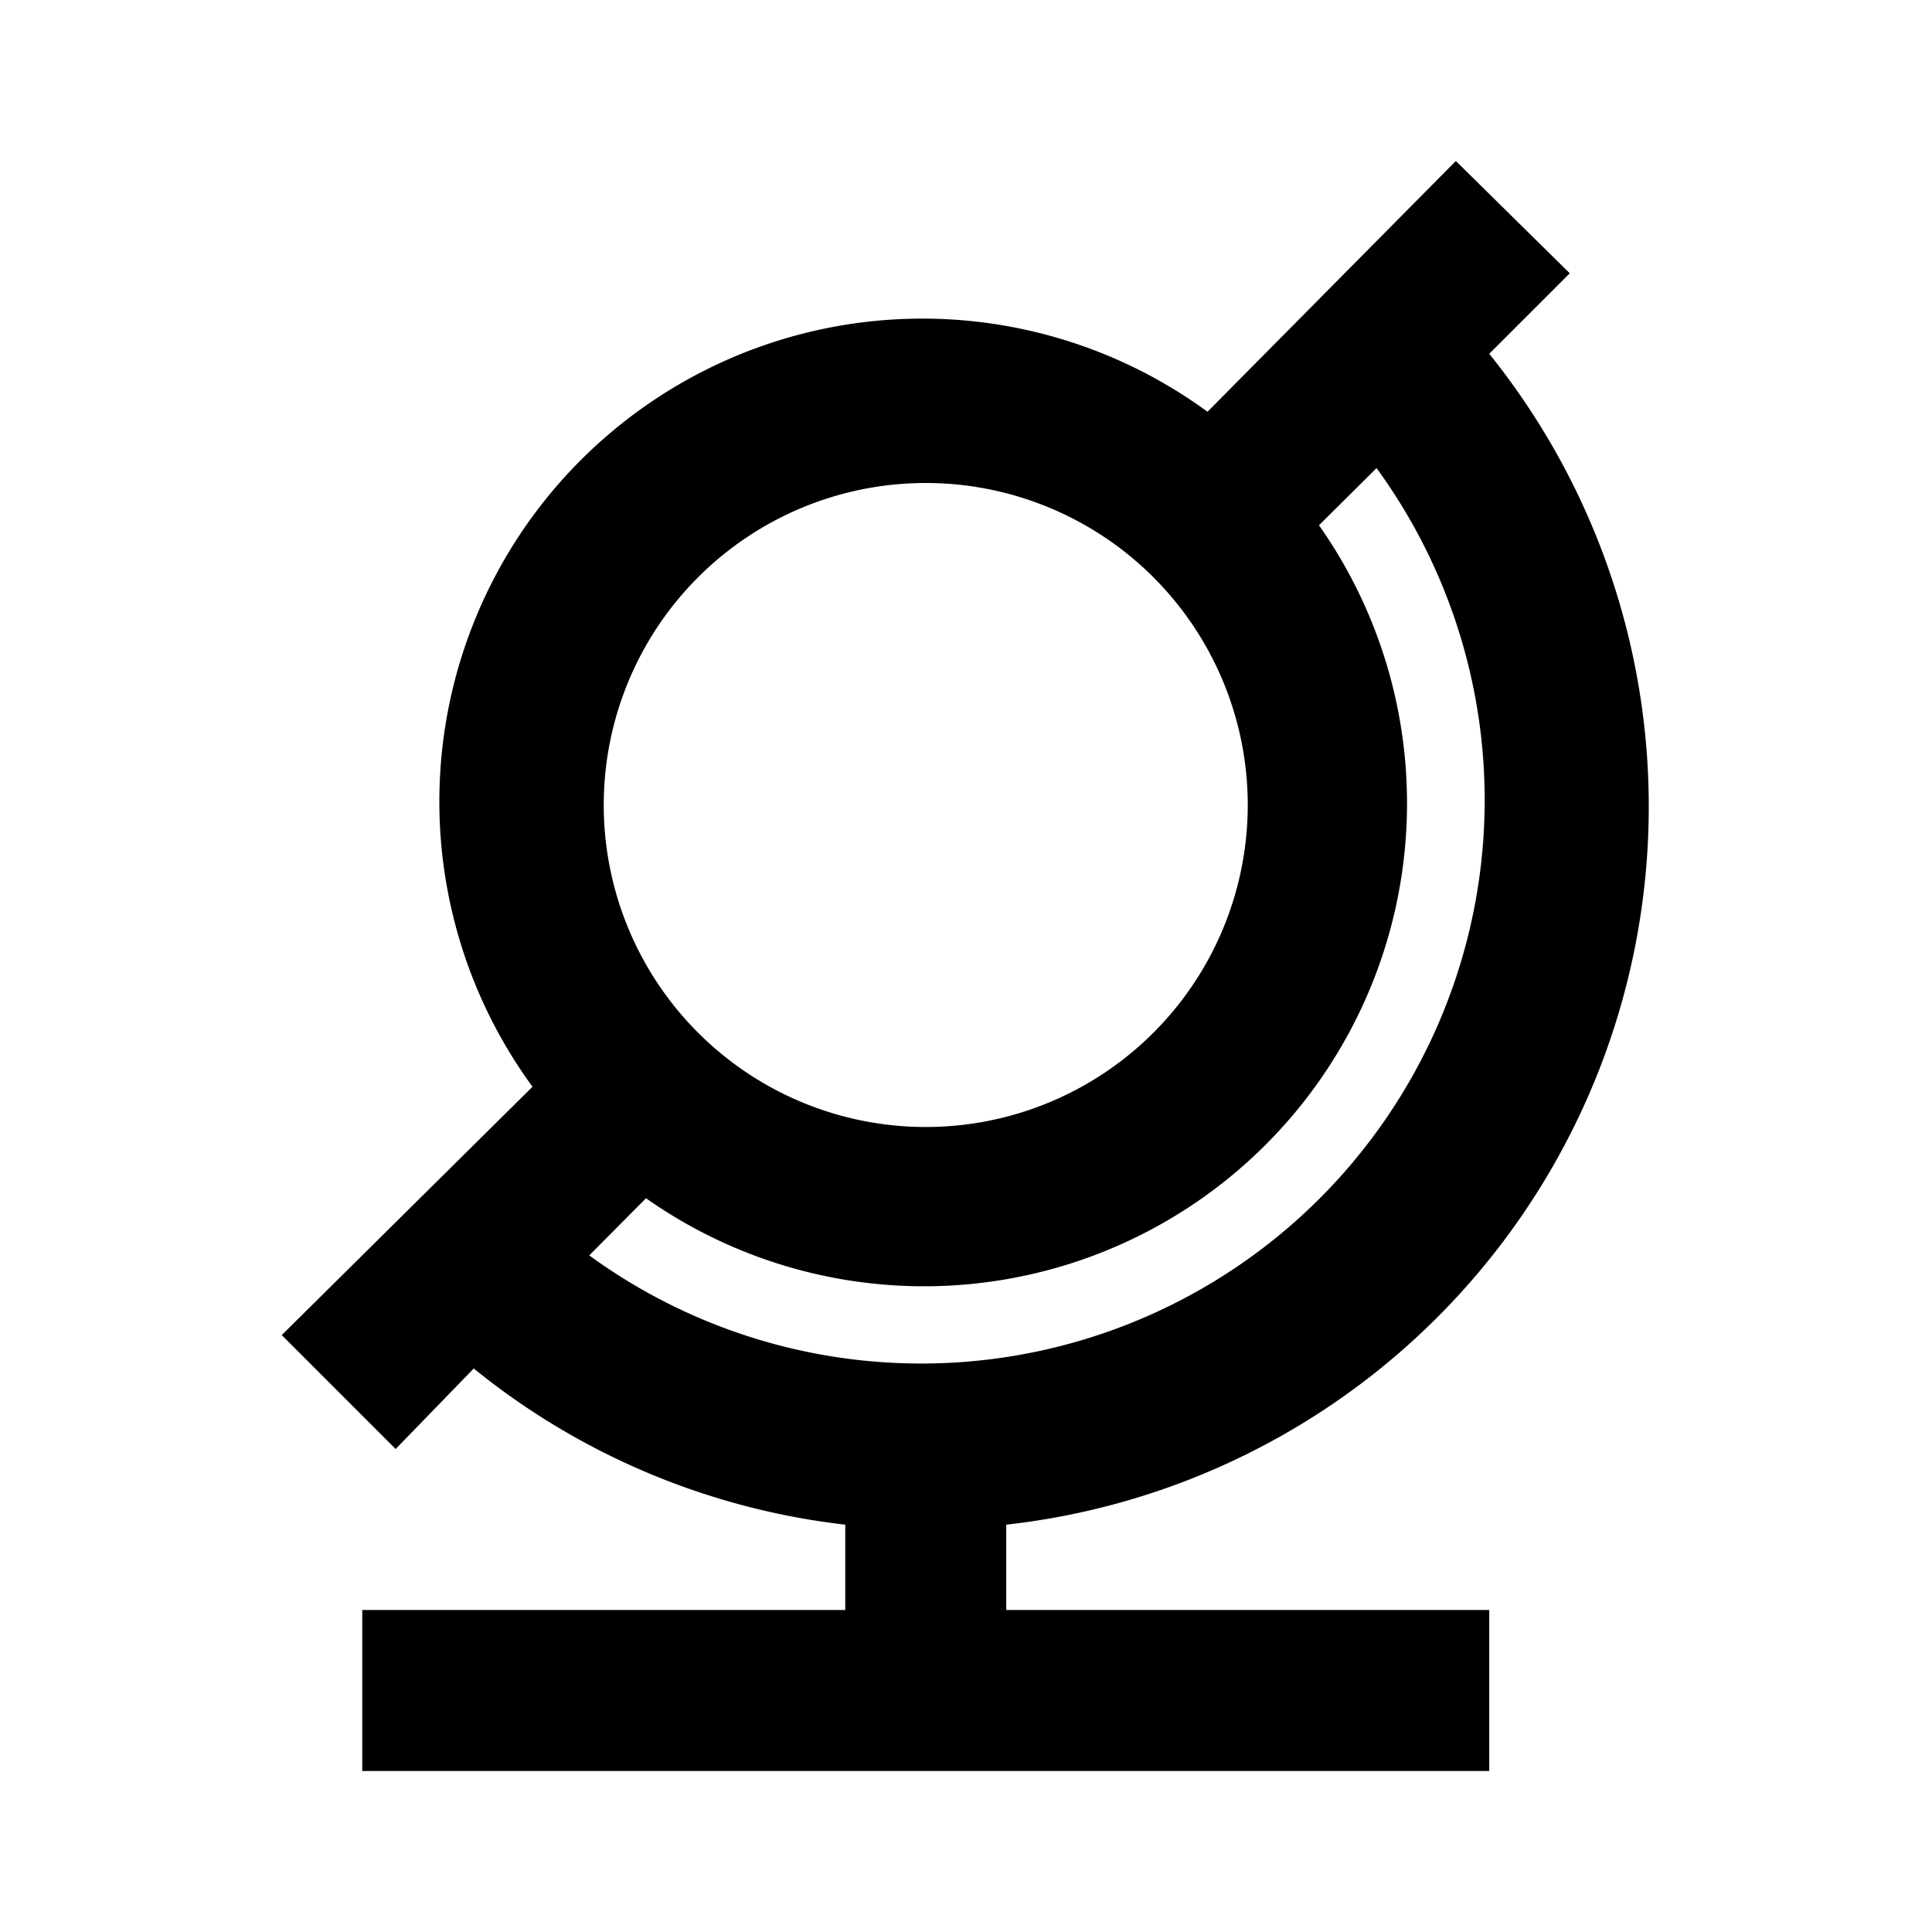 <svg xmlns="http://www.w3.org/2000/svg" viewBox="0 0 48 48"><rect width="48" height="48" style="fill:none"/><path d="M25,37.88A17.95,17.95,0,0,0,37,8.79l2-2L36.17,4,30,10.23A12,12,0,0,0,13.23,27L7,33.17,9.83,36l1.94-2A17.89,17.89,0,0,0,21,37.88V40H9v4H37V40H25ZM23,12a8,8,0,1,1-8,8A8,8,0,0,1,23,12ZM16.05,29.77A12,12,0,0,0,32.77,13.05l1.43-1.42A14,14,0,0,1,14.64,31.19Z"/></svg>